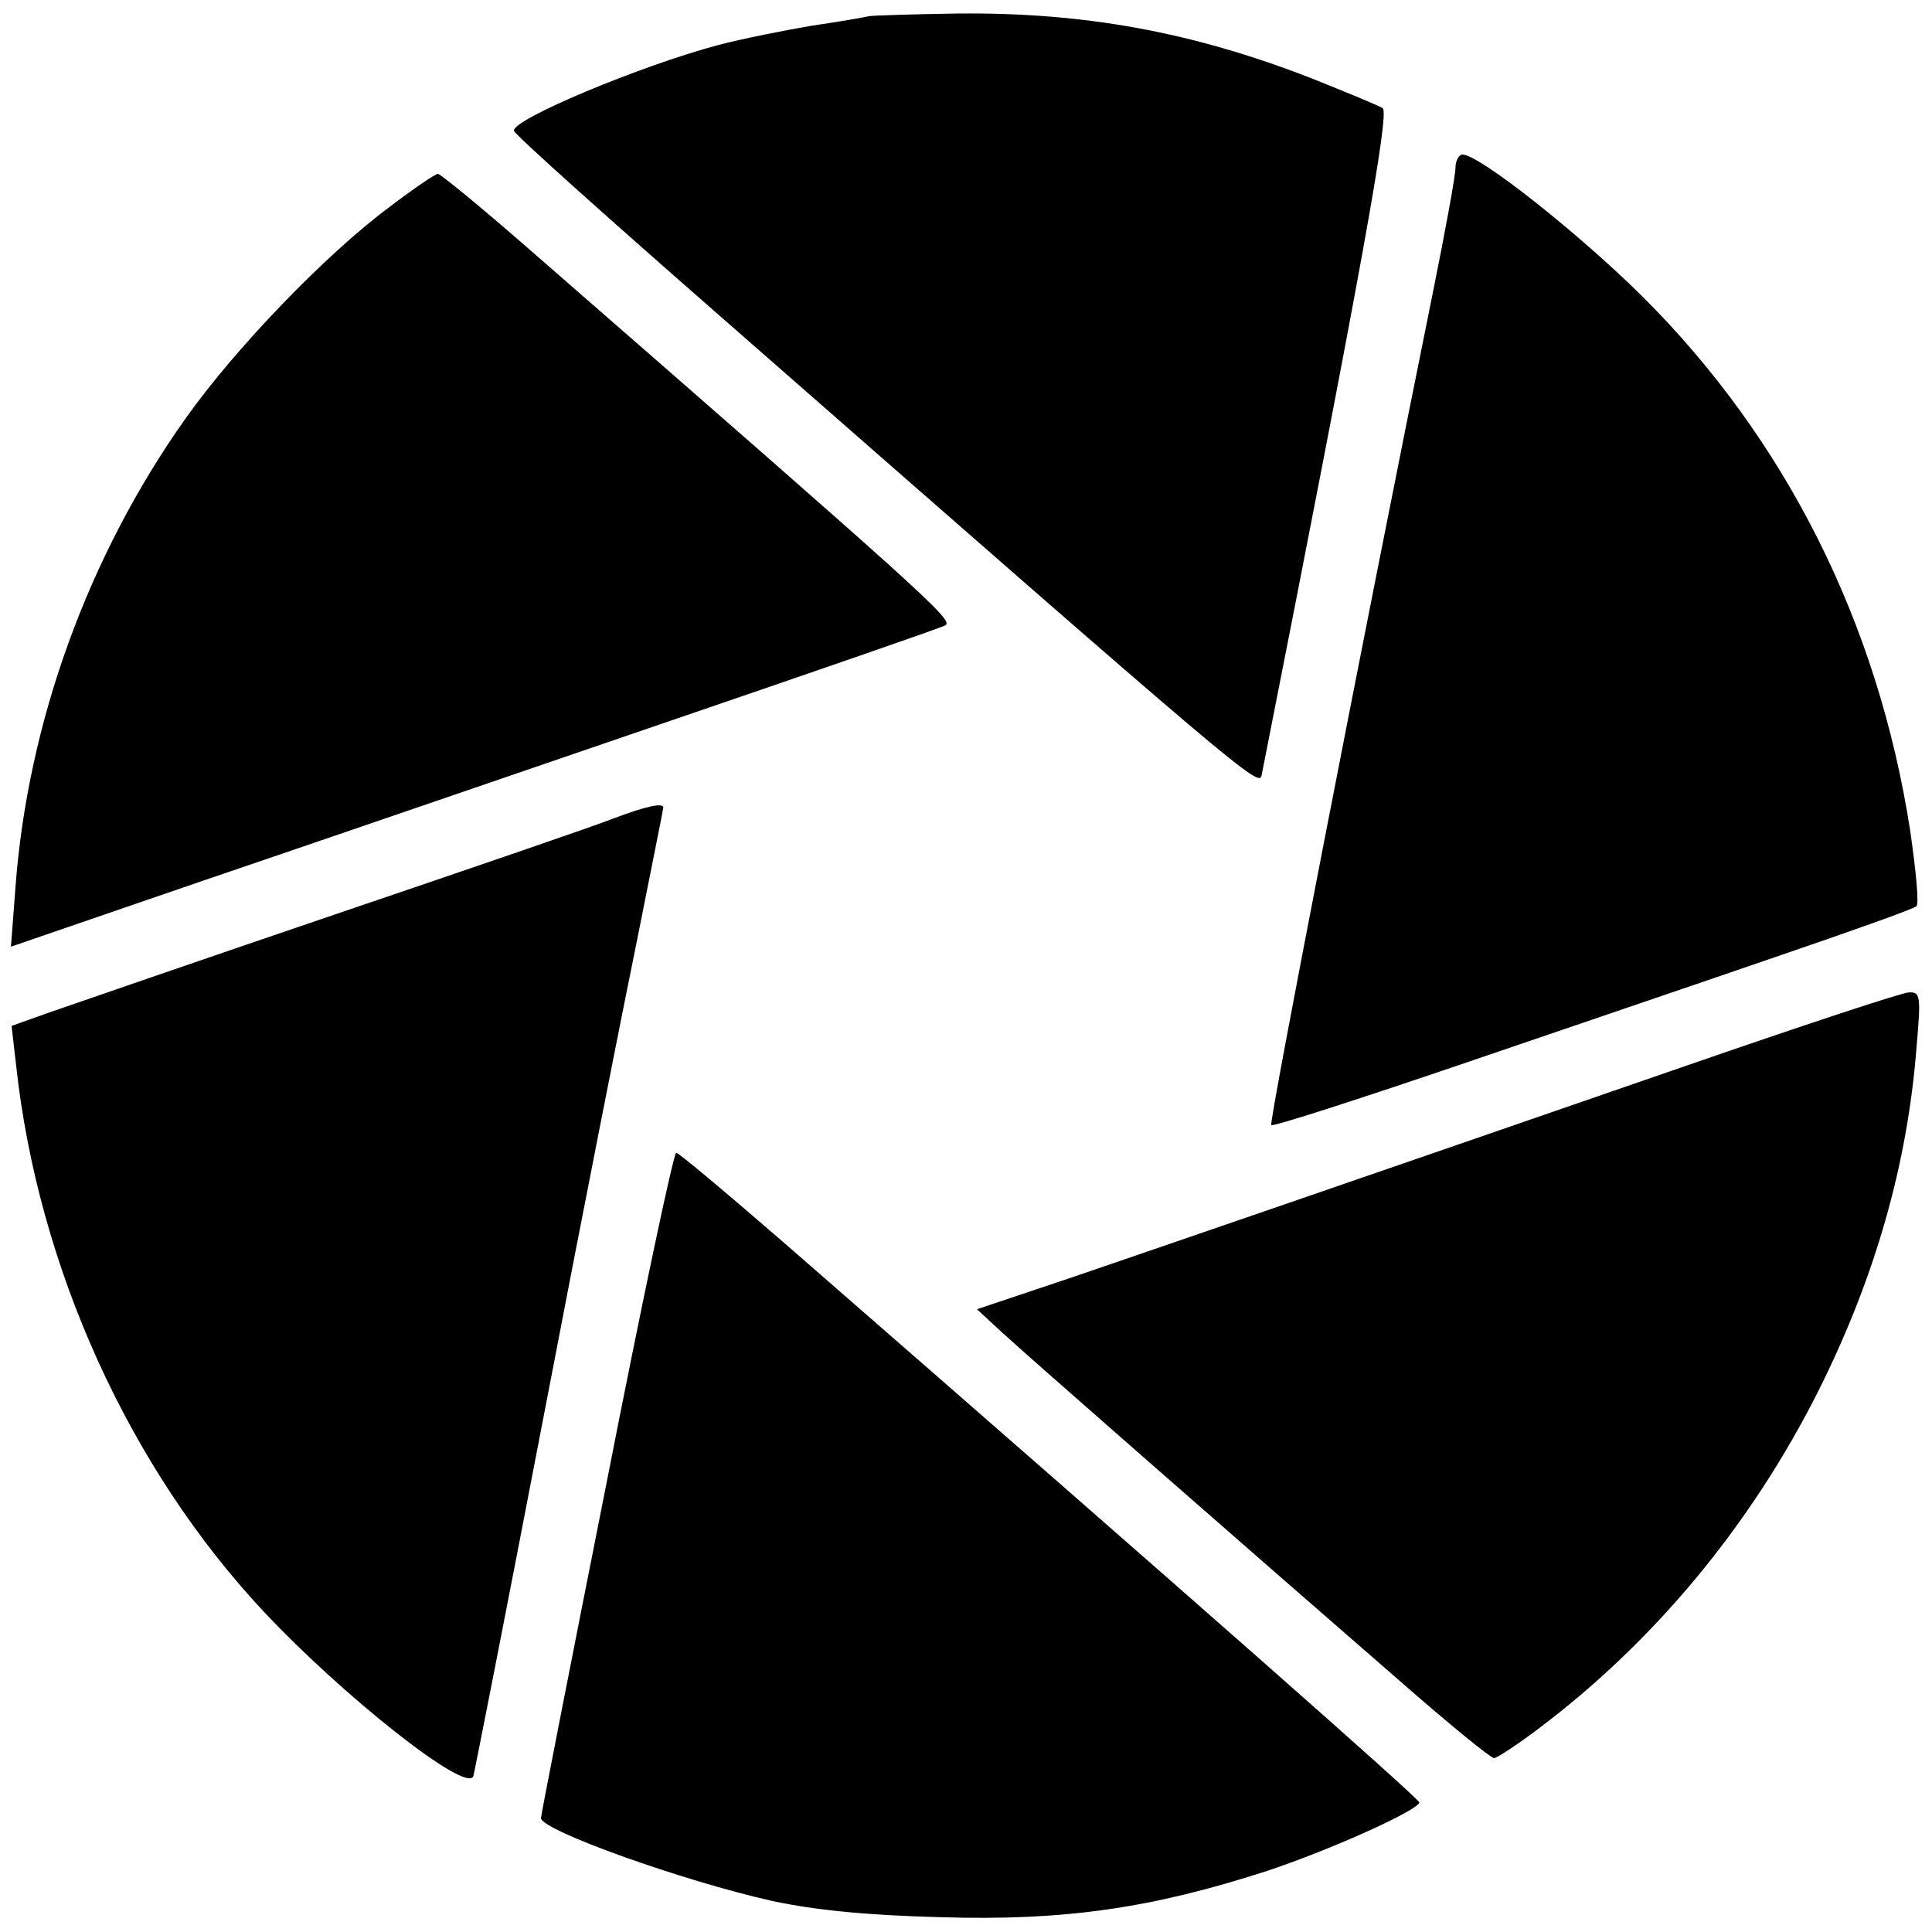 <svg version="1" xmlns="http://www.w3.org/2000/svg" width="400" height="400" viewBox="0 0 300 300"><path d="M135 2.5c-.8.2-4.9.9-9 1.5-4.1.7-10.7 2-14.5 3-12 3.2-31.9 11.5-31.7 13.3 0 .5 15.1 14 33.4 30 80 70.1 82.3 72 82.7 70.1 15.6-79 19.9-102.9 18.8-103.6-.6-.4-5.7-2.5-11.2-4.7-18.3-7.1-35-10.2-54.8-10-6.7.1-12.9.3-13.7.4zM226 26.1c0 1.2-1.6 9.9-3.5 19.3-11.2 55.4-25.5 129-25.1 129.3.2.3 13.2-3.9 28.8-9.2 15.5-5.3 37.9-12.9 49.5-16.9 11.7-4 21.6-7.5 21.9-7.9.4-.4-.1-5.6-1-11.8-5-32.2-19.3-60.7-41.6-82.9-9.9-9.8-25.3-22-27.9-22-.6 0-1.1 1-1.1 2.1zM60.4 32.2C50.6 39.5 36.6 54 28.8 65 13.7 86.3 4.3 112.2 2.4 137.8l-.7 9.2 29.4-10.1c16.2-5.5 48.5-16.6 71.9-24.6 23.4-8 43.1-14.8 43.8-15.2 1.3-.8-2.7-4.4-65.2-58.9C74.6 32.1 68.4 27 68 27c-.4 0-3.8 2.3-7.6 5.2zM95.5 127c-2.7 1.1-22.3 7.8-43.5 15s-41.1 14.1-44.3 15.2l-5.9 2.1.7 6.1C5.9 196.7 20 227.9 41 250.3c12.3 13.1 31.5 28.3 32.5 25.5.2-.7 5.2-26.1 11-56.3 5.8-30.3 12.4-63.7 14.6-74.4 2.1-10.6 3.9-19.5 3.9-19.7 0-.8-2.7-.2-7.5 1.6zM261.5 165.6c-59 20.4-79.7 27.5-94.9 32.7l-14.9 5 3.9 3.6c3.9 3.6 37 32.6 62.2 54.5 7.3 6.4 13.7 11.6 14.2 11.6.4 0 3.5-2 6.8-4.5 18.1-13.6 33.1-31.7 43.6-52.6 8.8-17.6 13.8-35.2 15.2-53.3.7-8 .6-8.6-1.2-8.5-1 0-16.7 5.2-34.9 11.5zM94.2 230.2C88.6 258.4 84 281.9 84 282.3c0 1.9 22.1 9.8 36 12.9 6.6 1.4 14.5 2.2 26 2.5 19.3.6 32.9-1.4 50.8-7.2 9.9-3.3 23.2-9.3 23.6-10.6.1-.5-33.8-30.4-98.4-86.7-9-7.8-16.6-14.2-17-14.2-.4 0-5.3 23.1-10.8 51.2z"/></svg>